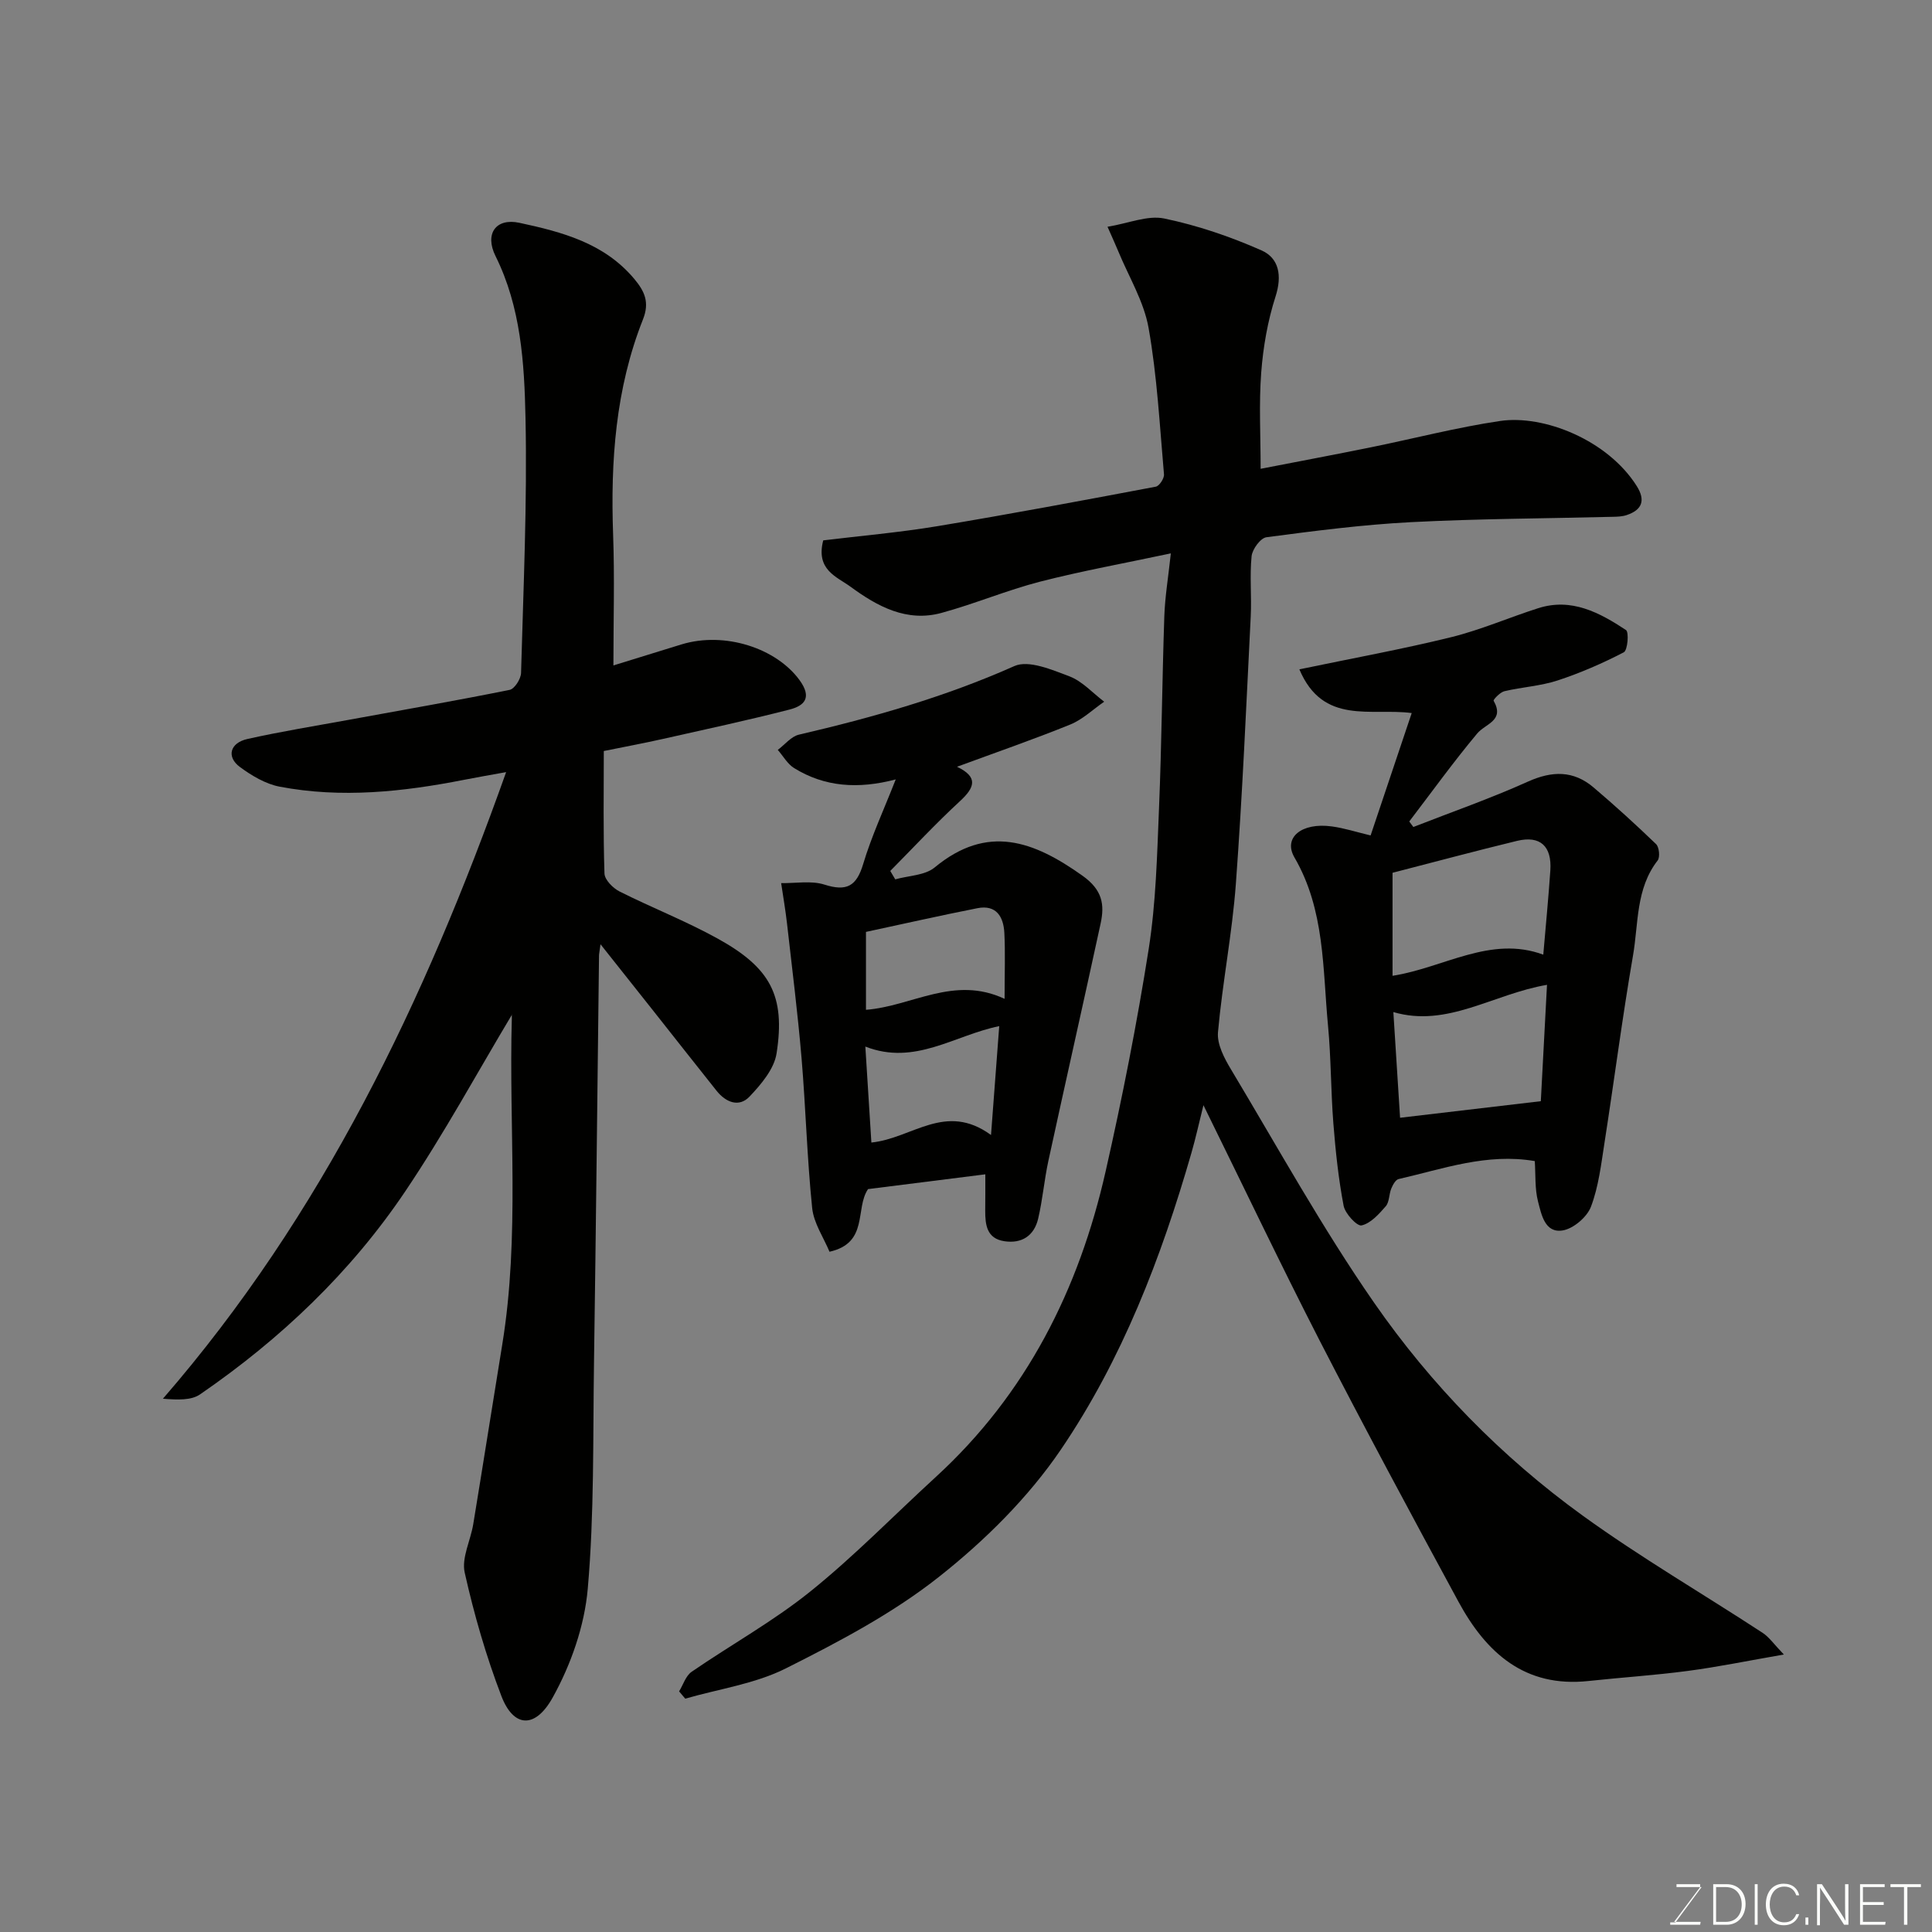 <svg enable-background="new 0 0 400 400" viewBox="0 0 400 400" xmlns="http://www.w3.org/2000/svg"><rect x="0" y="0" width="400" height="400" fill="#808080" stroke="none"/><path d="m249.16 228.82c-.94 3.77-1.61 6.83-2.48 9.85-6.25 21.71-14.36 42.8-27.05 61.47-6.75 9.93-15.73 18.82-25.19 26.3-9.6 7.6-20.74 13.46-31.75 18.99-6.38 3.2-13.84 4.24-20.82 6.26-.42-.5-.85-1.01-1.27-1.51.85-1.37 1.37-3.21 2.59-4.05 8.14-5.6 16.87-10.43 24.54-16.6 9.13-7.34 17.35-15.8 26.01-23.73 18.77-17.19 29.64-38.83 35.17-63.29 3.45-15.25 6.49-30.62 8.92-46.06 1.5-9.57 1.73-19.36 2.13-29.07.55-13.25.65-26.53 1.1-39.79.14-4.05.82-8.09 1.35-13.02-9.67 2.06-18.44 3.64-27.05 5.85-6.9 1.78-13.53 4.59-20.41 6.47-7.21 1.98-13.29-1.33-18.85-5.41-2.86-2.09-7.24-3.47-5.66-9.6 7.59-.93 15.66-1.62 23.63-2.94 15.11-2.51 30.18-5.34 45.23-8.18.73-.14 1.77-1.73 1.69-2.56-.89-10.13-1.42-20.33-3.19-30.31-.97-5.48-4.09-10.57-6.26-15.83-.55-1.33-1.15-2.64-2.24-5.11 4.34-.71 8.3-2.43 11.75-1.71 6.88 1.43 13.69 3.75 20.13 6.6 3.65 1.61 4.29 5.27 2.9 9.57-1.62 5.05-2.56 10.44-2.96 15.74-.49 6.44-.12 12.95-.12 19.91 7.88-1.53 15.34-2.93 22.77-4.44 8.94-1.81 17.8-4.13 26.8-5.46 9.02-1.34 22.26 3.91 28.3 13.47 1.85 2.94 1.14 4.93-2.08 6.01-.91.31-1.94.34-2.93.36-13.93.35-27.88.39-41.79 1.11-9.99.52-19.95 1.81-29.87 3.12-1.22.16-2.92 2.47-3.07 3.92-.42 4.12.03 8.32-.18 12.48-.93 18.47-1.72 36.95-3.08 55.39-.76 10.26-2.78 20.43-3.7 30.69-.22 2.47 1.29 5.37 2.68 7.67 9.72 16.22 18.89 32.84 29.65 48.34 11.8 17 26.33 31.88 43.15 44.05 12 8.68 24.86 16.17 37.28 24.29 1.36.89 2.34 2.35 4.4 4.49-7.49 1.3-13.63 2.57-19.84 3.39-6.83.91-13.72 1.35-20.58 2.09-13.23 1.44-21.22-5.85-26.96-16.43-9.74-17.96-19.42-35.96-28.77-54.12-8.11-15.82-15.75-31.87-24.02-48.66z" fill="#010100"/><path d="m124.33 195.5c-.23 1.7-.31 2.03-.31 2.36-.34 28.1-.63 56.19-1.04 84.29-.23 15.6.07 31.26-1.29 46.77-.67 7.71-3.48 15.73-7.26 22.53-3.66 6.59-8.13 6.18-10.61-.27-3.18-8.3-5.67-16.93-7.61-25.6-.68-3.05 1.22-6.64 1.77-10.01 2.04-12.4 3.99-24.82 6.01-37.22 3.66-22.44 1.34-45.06 1.98-67.59.02-.58-.08-1.16-.04-.58-7.05 11.77-13.97 24.51-22.03 36.48-11.29 16.78-25.82 30.58-42.48 42.03-1.82 1.25-4.58 1.15-7.69.9 33.06-38.1 54.21-82.38 71.06-129.73-3.14.57-5.92 1.04-8.69 1.59-12.67 2.49-25.41 3.86-38.21 1.42-2.91-.56-5.79-2.28-8.23-4.08-2.81-2.09-2.06-4.98 1.56-5.79 6.98-1.56 14.06-2.7 21.11-3.99 11.07-2.03 22.16-3.95 33.19-6.18 1.02-.21 2.33-2.27 2.36-3.51.48-17.59 1.29-35.2.92-52.79-.24-11.36-.94-22.91-6.21-33.52-2.28-4.59.05-7.93 4.95-6.88 8.79 1.89 17.52 4.17 23.75 11.58 2.19 2.61 3.23 4.88 1.83 8.42-5.68 14.33-6.73 29.34-6.18 44.61.32 8.81.06 17.65.06 27.03 4.92-1.52 9.51-2.95 14.12-4.36 8.96-2.72 19.62.8 24.43 7.42 2.63 3.63.99 5.29-2.1 6.08-8.66 2.22-17.4 4.1-26.12 6.06-3.95.89-7.94 1.63-12.32 2.52 0 8.43-.14 16.9.14 25.36.04 1.3 1.75 3.03 3.12 3.72 6.71 3.38 13.75 6.12 20.31 9.75 10.88 6.01 14.07 11.79 12.2 23.78-.5 3.22-3.19 6.4-5.59 8.93-2.18 2.3-4.9 1.21-6.81-1.17-4.49-5.63-8.94-11.3-13.41-16.95-3.31-4.19-6.64-8.37-10.64-13.41z" fill="#010100"/><path d="m283.77 172.97c2.82-8.39 5.65-16.81 8.51-25.34-8.44-1.11-18.35 2.57-23.26-9.05 11.16-2.33 21.37-4.18 31.43-6.66 6.13-1.51 11.99-4.08 18.02-6 6.91-2.21 12.71.92 18.17 4.52.65.43.35 4.2-.45 4.61-4.41 2.29-9.01 4.29-13.73 5.84-3.53 1.15-7.36 1.36-11 2.22-.89.21-2.34 1.77-2.22 1.97 2.34 4.16-1.68 4.71-3.42 6.8-4.91 5.88-9.4 12.11-14.05 18.2.28.38.57.76.85 1.14 7.92-3.1 15.97-5.9 23.71-9.39 5.02-2.26 9.43-2.34 13.6 1.2 4.44 3.77 8.75 7.69 12.94 11.73.65.63.85 2.71.33 3.39-4.55 5.85-3.95 13.02-5.1 19.66-2.22 12.87-3.89 25.84-5.9 38.75-.7 4.48-1.22 9.1-2.81 13.28-.82 2.15-3.64 4.55-5.86 4.91-3.7.6-4.4-3.33-5.1-6-.68-2.64-.48-5.52-.67-8.36-9.93-1.7-18.99 1.62-28.19 3.72-.63.14-1.21 1.21-1.52 1.97-.49 1.19-.38 2.78-1.15 3.67-1.41 1.62-3.11 3.53-5 3.96-.94.21-3.41-2.44-3.72-4.08-1.07-5.61-1.67-11.32-2.12-17.02-.53-6.75-.47-13.55-1.11-20.28-1.12-11.82-.63-23.94-6.95-34.81-2.38-4.1 1.48-7.28 7.73-6.42 2.55.34 5.03 1.15 8.04 1.87zm4.54 7.73v21.33c10.68-1.68 20.3-8.41 31.21-4.38.51-5.98 1.07-11.7 1.46-17.43.34-5.03-2.1-7.28-6.88-6.13-8.63 2.09-17.2 4.4-25.79 6.61zm.17 28.84c.48 7.47.95 14.91 1.39 21.88 10.05-1.18 19.38-2.28 29.14-3.43.37-7.03.82-15.38 1.28-24.09-11.21 1.91-20.61 8.91-31.81 5.64z" fill="#010100"/><path d="m204 243.13c-8.46 1.07-16.38 2.06-24.28 3.06-2.75 4.04.19 11.14-7.98 12.97-1.21-2.93-3.27-5.91-3.59-9.06-1.06-10.32-1.33-20.73-2.2-31.07-.79-9.3-1.96-18.58-3.01-27.86-.32-2.79-.8-5.55-1.21-8.33 3.01.05 6.23-.56 8.97.31 4.58 1.46 6.63.35 8.01-4.26 1.71-5.72 4.26-11.19 6.74-17.52-7.8 2.05-14.72 1.56-21.04-2.35-1.38-.85-2.26-2.49-3.38-3.76 1.46-1.09 2.77-2.79 4.39-3.16 15.25-3.55 30.21-7.79 44.6-14.2 2.94-1.31 7.77.76 11.4 2.13 2.67 1.02 4.81 3.45 7.19 5.25-2.33 1.6-4.46 3.68-7.01 4.72-7.61 3.09-15.38 5.77-23.46 8.75 4.47 2.14 3.67 4.31.58 7.15-4.99 4.6-9.62 9.59-14.4 14.42.34.58.69 1.16 1.03 1.74 2.76-.78 6.15-.8 8.17-2.47 10.94-9.05 20.52-5.46 30.63 1.74 4.08 2.91 4.58 5.92 3.72 9.88-3.55 16.38-7.25 32.73-10.81 49.11-.86 3.96-1.19 8.04-2.12 11.99-.83 3.52-3.36 5.22-7 4.67s-3.97-3.38-3.96-6.33c.03-2.34.02-4.66.02-7.52zm3.99-36.33c0-5.41.16-9.54-.05-13.65-.17-3.32-1.65-5.89-5.57-5.12-7.76 1.53-15.47 3.28-23.08 4.91v16.13c9.56-.74 18.21-7.18 28.7-2.27zm-27.58 29.75c8.48-.86 15.32-8.45 24.77-1.56.62-8.19 1.16-15.34 1.7-22.54-9.26 1.87-17.47 8.25-27.72 4.23.45 7.09.84 13.35 1.25 19.87z" fill="#010100"/><g fill="#fbfcfa"><path d="m346.9 398 5.4-7.3h-5.2v-.6h4.9v.6l-5.4 7.2h5.5l-.1.6h-6.2v-.5z"/><path d="m354.7 390.1h2.8c2.3 0 3.9 1.6 3.9 4.1s-1.6 4.3-3.9 4.3h-2.8zm.6 7.8h2c2.2 0 3.3-1.6 3.3-3.6 0-1.8-1-3.6-3.3-3.6h-2z"/><path d="m363.9 390.1v8.4h-.6v-8.4z"/><path d="m372.5 396.3c-.4 1.3-1.4 2.3-3.2 2.3-2.4 0-3.7-1.9-3.7-4.3 0-2.3 1.2-4.3 3.7-4.3 1.8 0 2.9 1 3.2 2.4h-.6c-.4-1.1-1.1-1.8-2.5-1.8-2.1 0-3 1.9-3 3.7s.9 3.7 3 3.7c1.4 0 2.1-.7 2.5-1.7z"/><path d="m373.8 398.5v-1.5h.6v1.5z"/><path d="m376.2 398.5v-8.4h1c1.3 2 4.4 6.6 4.9 7.6-.1-1.2-.1-2.4-.1-3.8v-3.8h.7v8.4h-.9c-1.2-1.9-4.4-6.8-5-7.7.1 1.1 0 2.3 0 3.9v3.9h-.6z"/><path d="m390 394.4h-4.3v3.5h4.7l-.1.6h-5.2v-8.4h5.1v.6h-4.5v3.1h4.3z"/><path d="m394.2 390.7h-2.8v-.6h6.3v.6h-2.8v7.8h-.7z"/></g></svg>